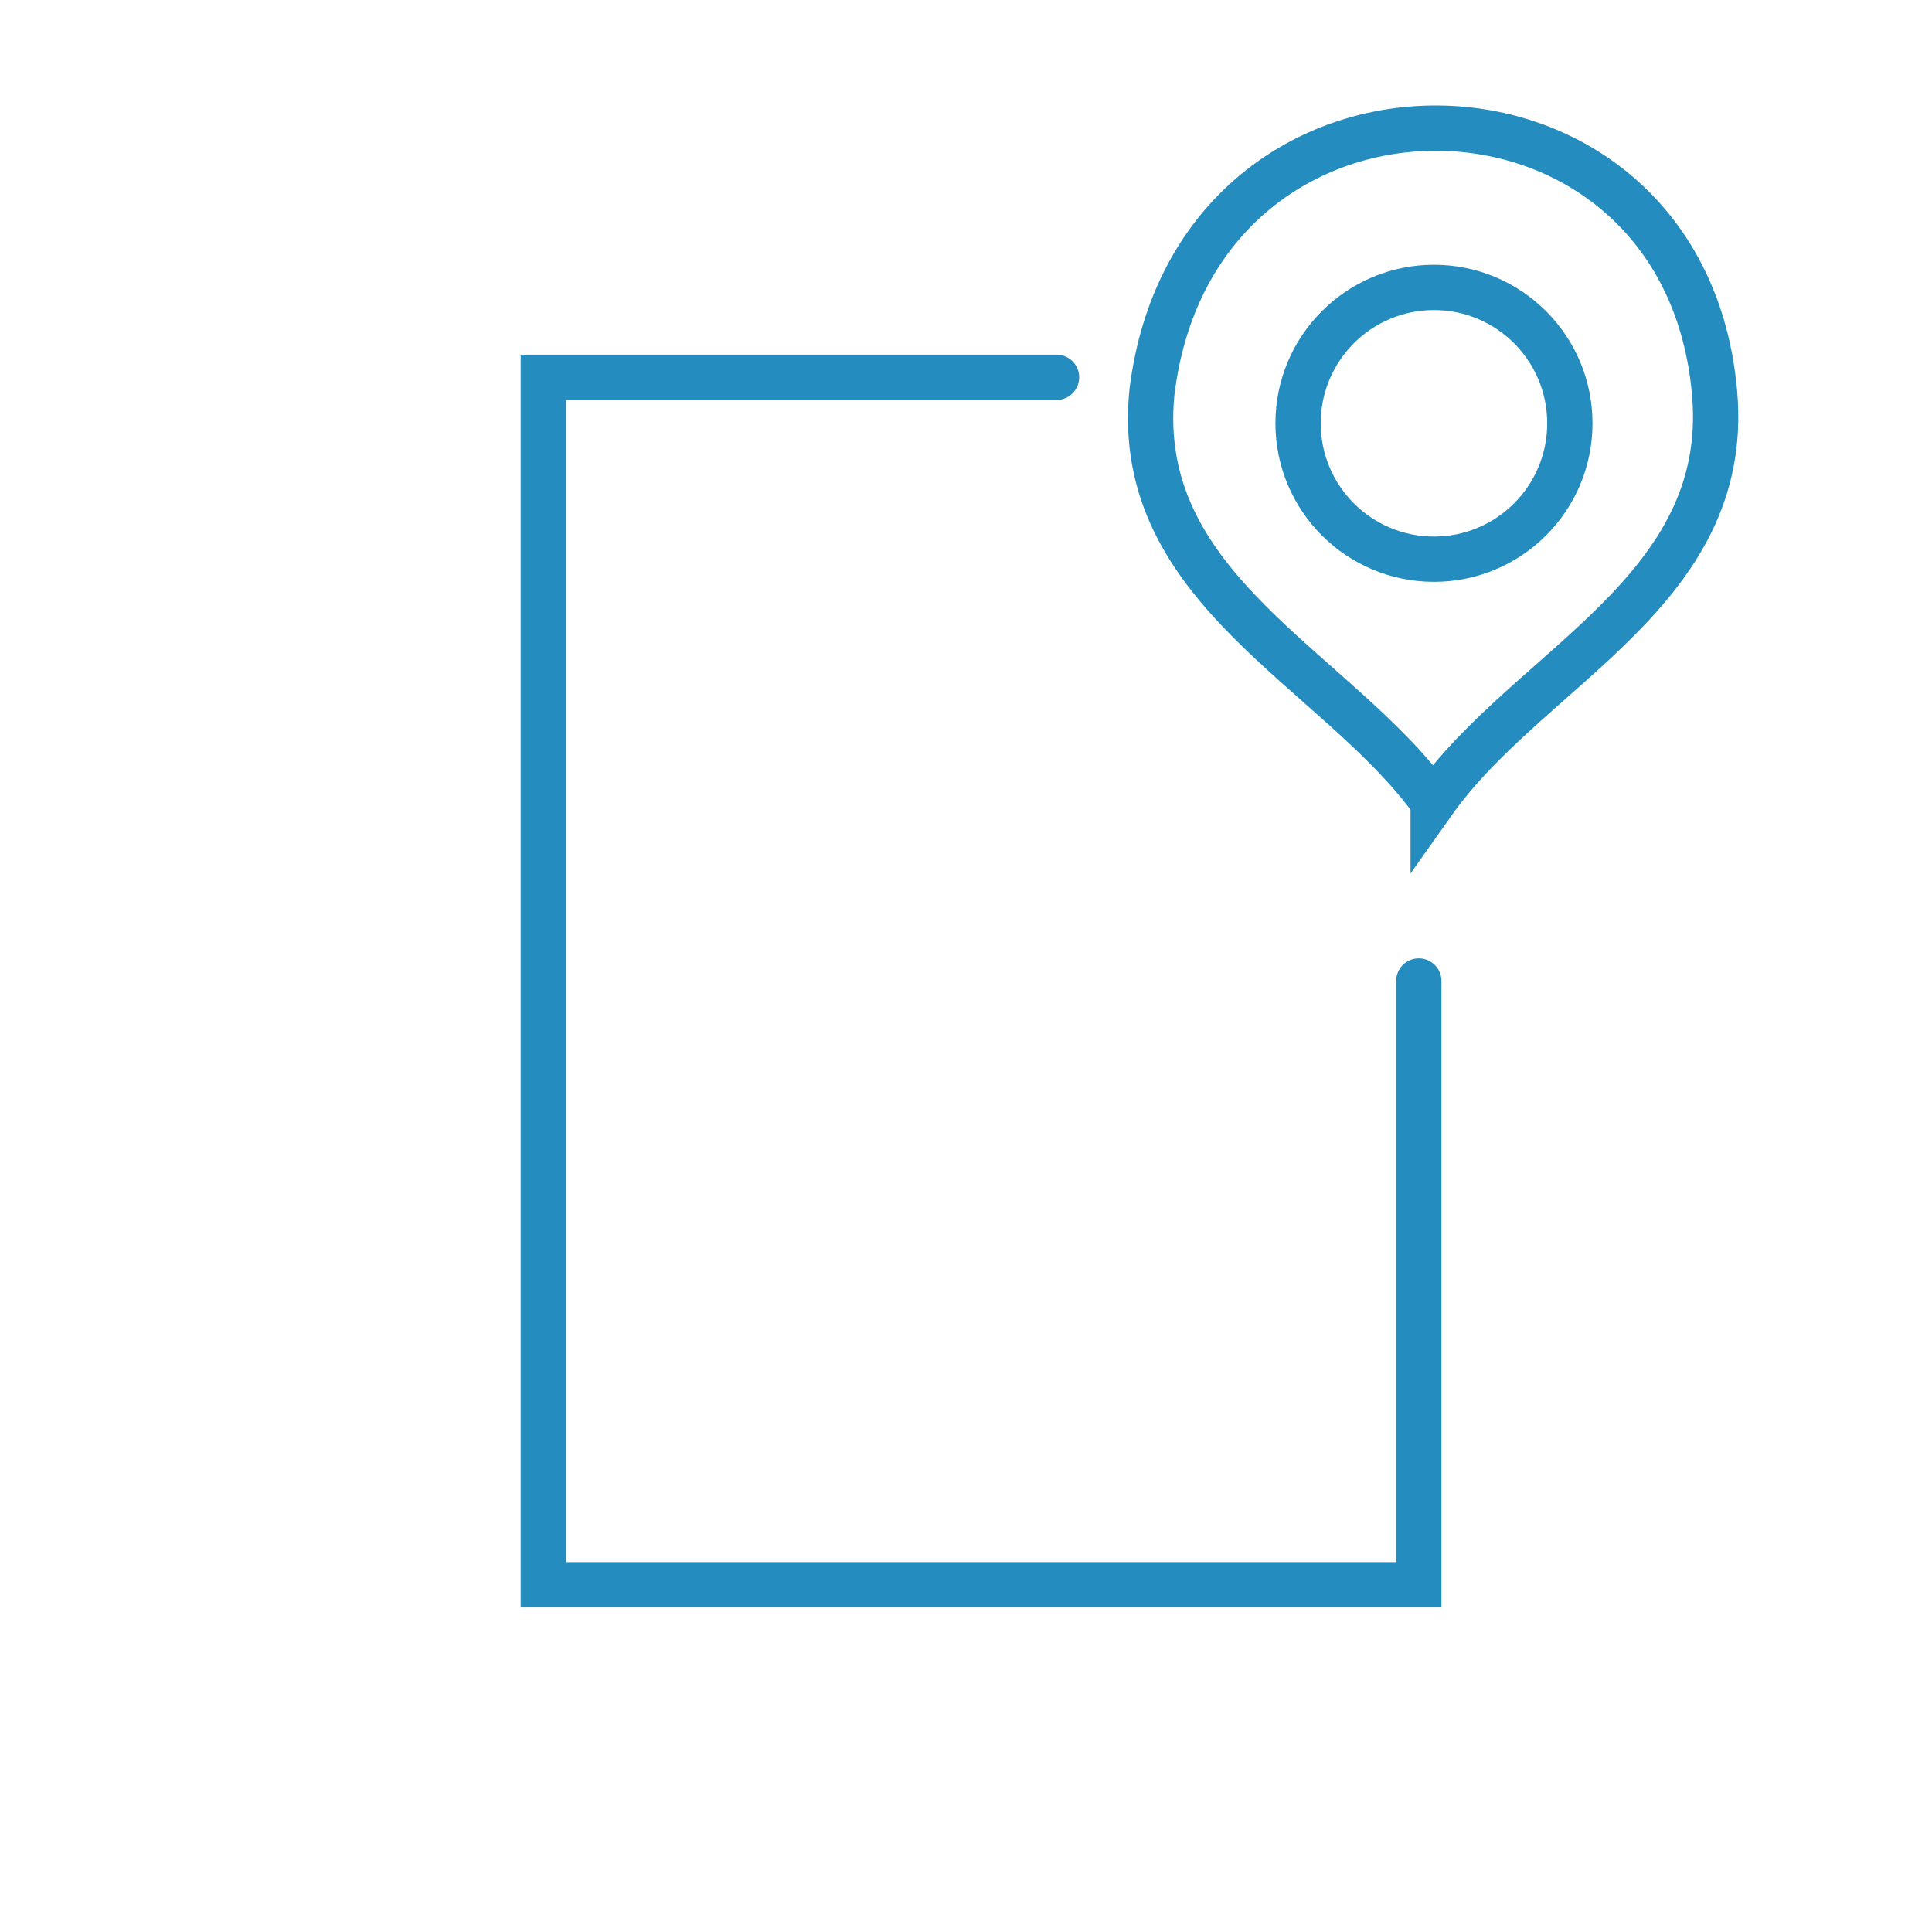 <?xml version="1.0" encoding="UTF-8"?>
<svg width="64" height="64" version="1.1" viewBox="0 0 16.933 16.933" xmlns="http://www.w3.org/2000/svg">
 <g fill="none" stroke="#248CBF" stroke-width=".397">
  <path d="m9.26 3.307h-4.498v10.583h7.673v-5.292" stroke-linecap="round"/>
  <circle cx="12.568" cy="3.71" r="1.191" fill-opacity=".627" stroke-linecap="round" stroke-linejoin="round"/>
  <path d="m12.561 7.031c-0.845-1.171-2.637-1.861-2.465-3.593 0.381-3.124 4.669-3.053 4.932 0.012 0.149 1.737-1.631 2.398-2.467 3.581z"/>
 </g>
 <style type="text/css"/>
</svg>
